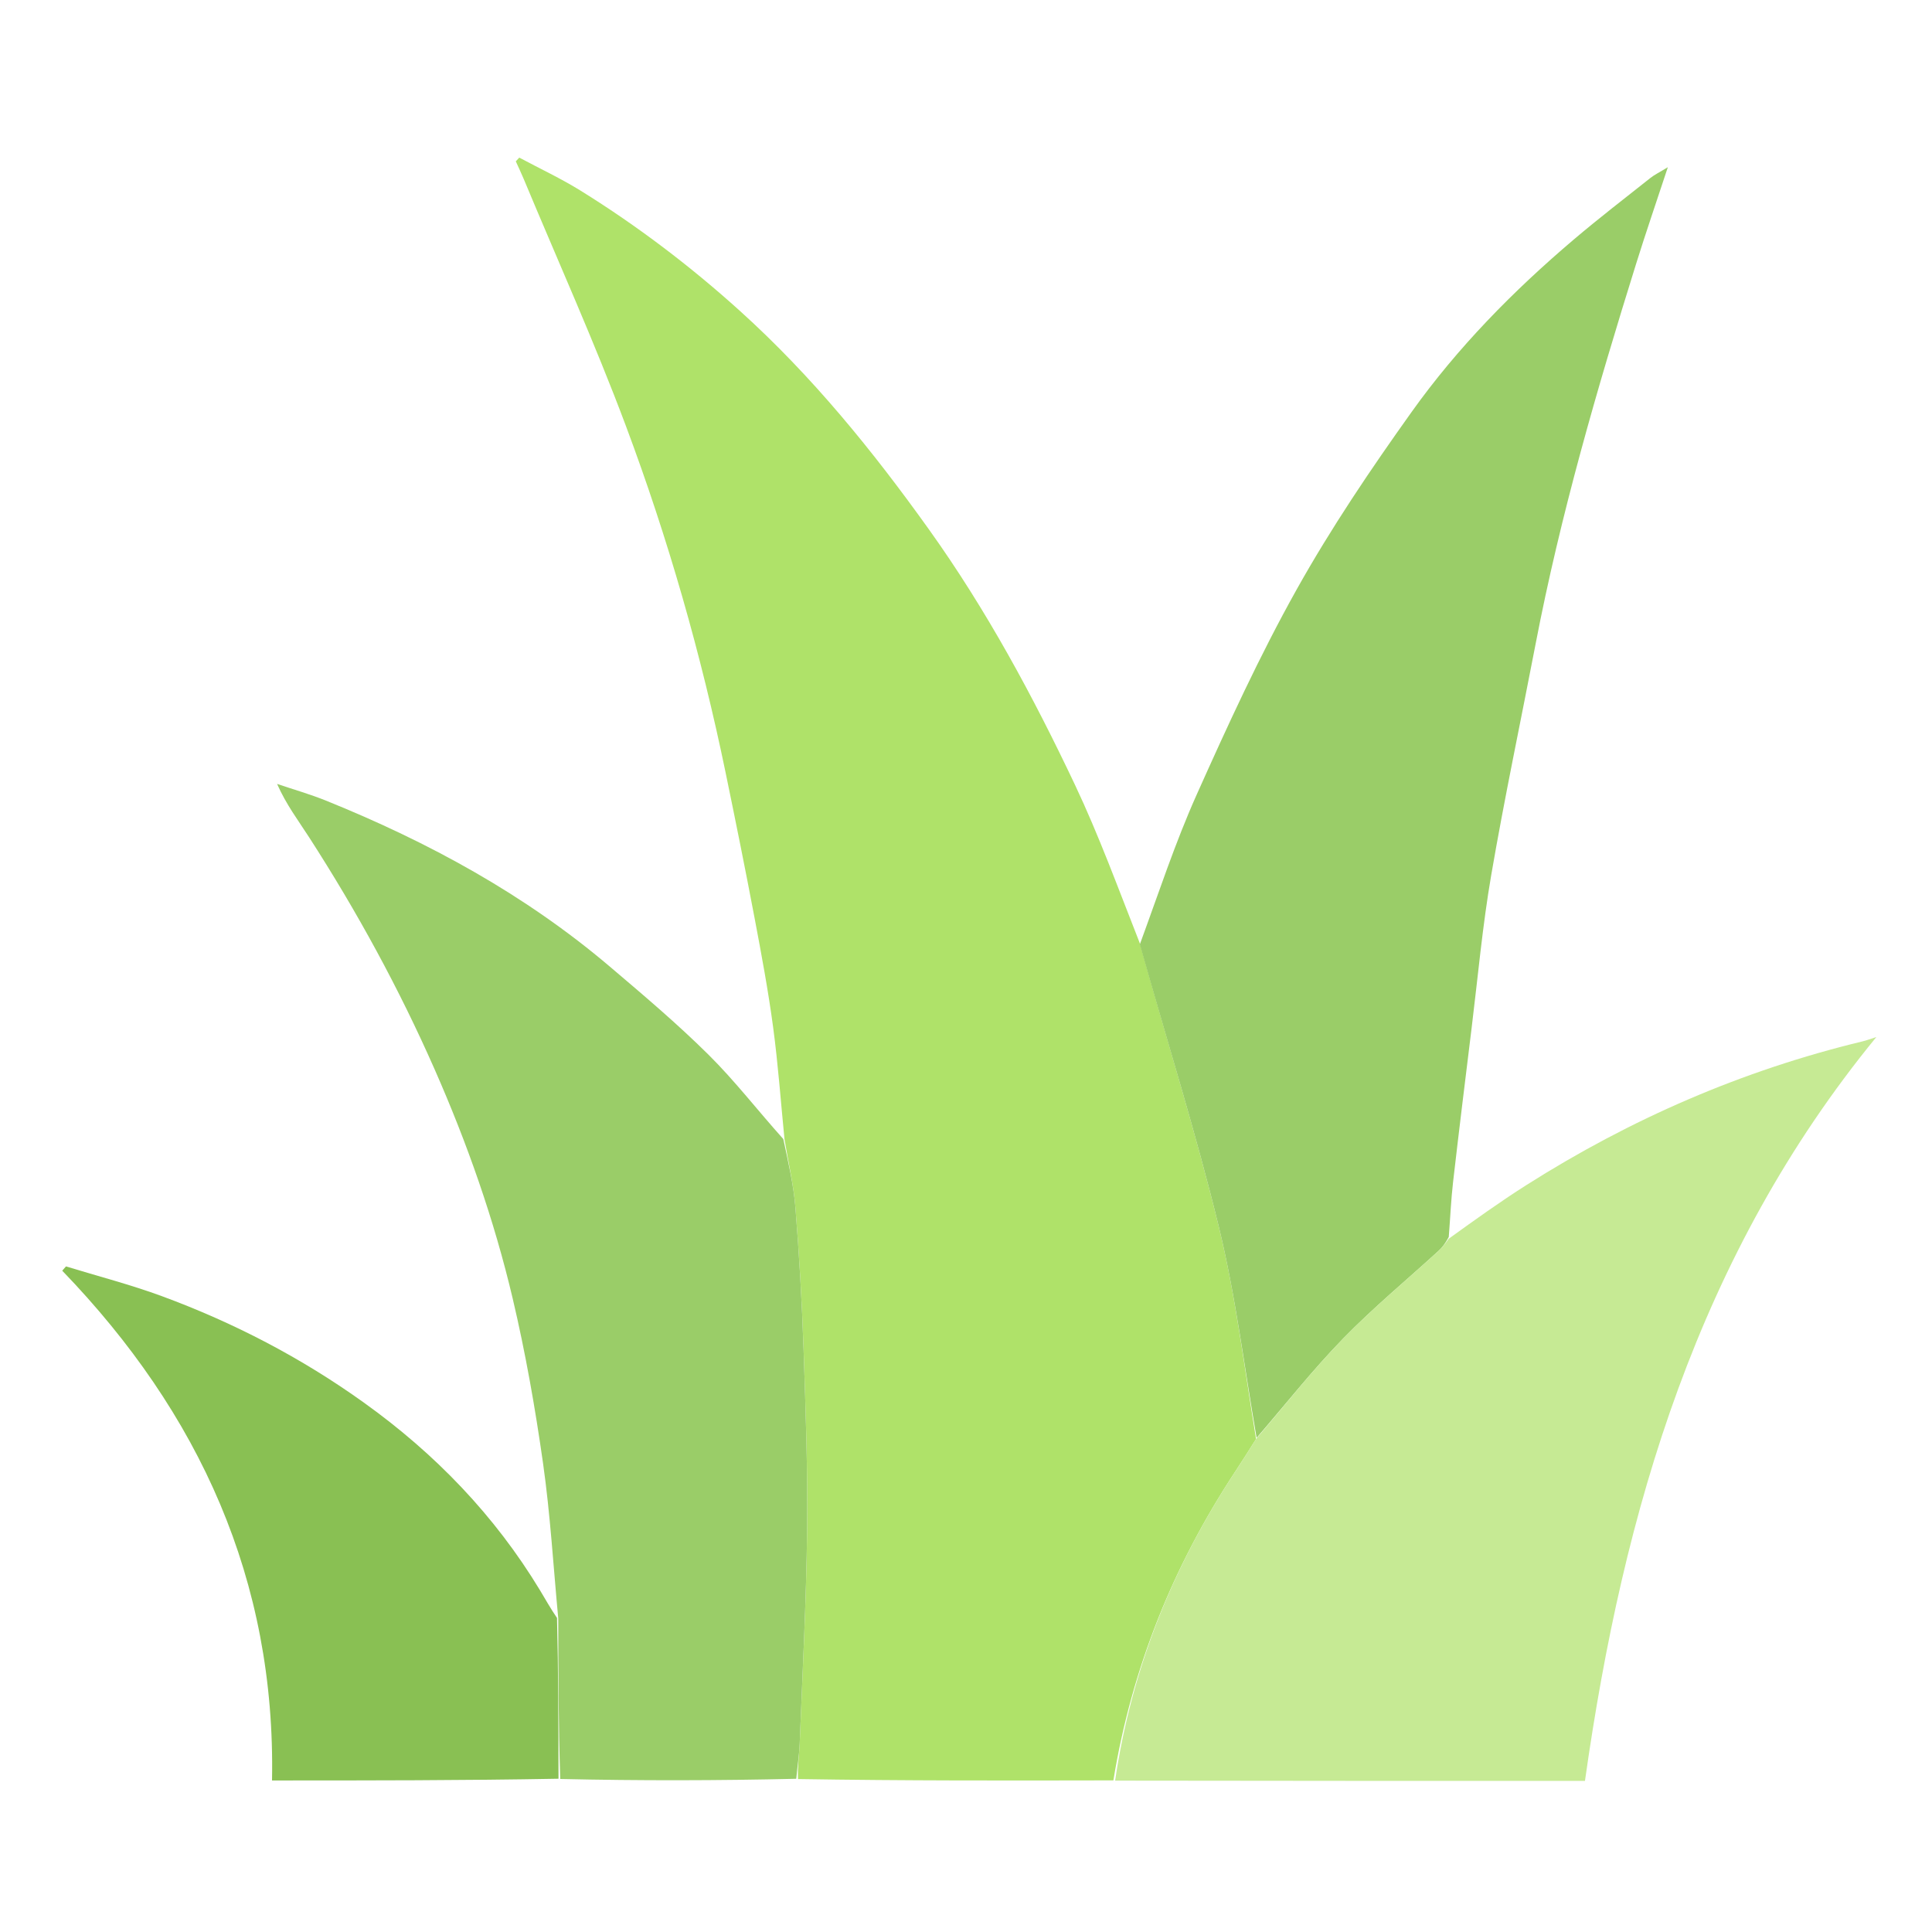 <?xml version="1.0" encoding="UTF-8" standalone="no"?>
<!DOCTYPE svg PUBLIC "-//W3C//DTD SVG 1.1//EN" "http://www.w3.org/Graphics/SVG/1.1/DTD/svg11.dtd">
<!-- Created with Vectornator (http://vectornator.io/) -->
<svg height="100%" stroke-miterlimit="10" style="fill-rule:nonzero;clip-rule:evenodd;stroke-linecap:round;stroke-linejoin:round;" version="1.1" viewBox="0 0 512 512" width="100%" xml:space="preserve" xmlns="http://www.w3.org/2000/svg" xmlns:xlink="http://www.w3.org/1999/xlink">
<defs/>
<g id="Untitled">
<path d="M207.904 301.961C206.921 292.026 206.207 282.055 204.879 272.167C203.582 262.505 201.791 252.903 199.977 243.32C197.535 230.415 194.935 217.539 192.277 204.676C185.813 173.404 177.046 142.742 165.866 112.871C157.597 90.777 147.875 69.225 138.791 47.436C138.133 45.859 137.394 44.315 136.693 42.756C136.999 42.426 137.306 42.097 137.612 41.767C143.058 44.679 148.681 47.306 153.916 50.557C168.939 59.886 182.94 70.518 196.111 82.414C215.238 99.691 231.261 119.437 246.194 140.323C261.395 161.586 273.722 184.423 284.85 207.923C291.209 221.351 296.316 235.373 302.032 249.891C309.132 275.456 316.904 300.082 323.002 325.115C327.477 343.48 329.758 362.38 332.873 381.35C330.931 384.446 329.156 387.25 327.33 390.021C310.856 415.032 299.875 442.208 295.059 471.818C267.354 471.87 239.65 471.922 211.48 471.47C211.327 467.995 211.808 465.03 211.925 462.052C212.661 443.282 213.671 424.513 213.89 405.735C214.079 389.608 213.504 373.463 212.945 357.338C212.515 344.889 211.791 332.441 210.793 320.025C210.306 313.966 208.896 307.98 207.904 301.961Z" fill="#afe269" fill-rule="nonzero" opacity="1" stroke="none"/>
<path d="M333.016 381.041C329.758 362.38 327.477 343.48 323.002 325.115C316.904 300.082 309.132 275.456 302.066 250.268C307.034 236.759 311.41 223.367 317.136 210.581C325.373 192.189 333.801 173.794 343.624 156.226C352.728 139.942 363.249 124.369 374.099 109.165C386.305 92.062 401.034 77.084 417.066 63.474C423.677 57.862 430.557 52.566 437.354 47.176C438.475 46.287 439.799 45.654 441.996 44.312C438.977 53.477 436.167 61.635 433.599 69.869C423.248 103.053 413.535 136.407 406.964 170.593C403.034 191.044 398.712 211.426 395.182 231.946C392.882 245.317 391.664 258.876 390.004 272.357C388.323 286.003 386.645 299.65 385.073 313.31C384.547 317.873 384.352 322.474 383.938 327.825C382.999 329.56 382.201 330.606 381.245 331.481C372.783 339.223 363.905 346.557 355.921 354.762C347.83 363.078 340.615 372.247 333.016 381.041Z" fill="#9acd68" fill-rule="nonzero" opacity="1" stroke="none"/>
<path d="M332.873 381.35C340.615 372.247 347.83 363.078 355.921 354.762C363.905 346.557 372.783 339.223 381.245 331.481C382.201 330.606 382.999 329.56 383.953 328.258C390.846 323.293 397.539 318.477 404.491 314.067C432.115 296.545 461.743 283.657 493.588 275.976C494.62 275.727 495.62 275.342 497.253 274.825C450.061 332.459 430.206 399.96 420.032 471.959C379.141 471.959 337.558 471.959 295.517 471.888C299.875 442.208 310.856 415.032 327.33 390.021C329.156 387.25 330.931 384.446 332.873 381.35Z" fill="#c6ea94" fill-rule="nonzero" opacity="1" stroke="none"/>
<path d="M207.585 301.858C208.896 307.98 210.306 313.966 210.793 320.025C211.791 332.441 212.515 344.889 212.945 357.338C213.504 373.463 214.079 389.608 213.89 405.735C213.671 424.513 212.661 443.282 211.925 462.052C211.808 465.03 211.327 467.995 211.017 471.398C190.328 471.878 169.635 471.925 148.472 471.448C147.983 456.91 147.963 442.895 147.943 428.881C146.644 415.168 145.844 401.384 143.909 387.761C141.829 373.121 139.259 358.496 135.865 344.11C130.942 323.239 123.838 303.041 115.173 283.371C105.75 261.983 94.604 241.568 81.958 221.951C79.072 217.474 75.842 213.218 73.43 207.747C77.752 209.21 82.158 210.465 86.382 212.171C113.601 223.164 139.146 237.082 161.621 256.167C170.533 263.735 179.49 271.308 187.782 279.529C194.762 286.448 200.807 294.31 207.585 301.858Z" fill="#9acd68" fill-rule="nonzero" opacity="1" stroke="none"/>
<path d="M147.614 428.776C147.963 442.895 147.983 456.91 148.009 471.383C122.889 471.841 97.763 471.841 72.089 471.841C73.099 418.831 52.882 374.476 16.491 336.746C16.824 336.368 17.157 335.991 17.491 335.613C25.965 338.213 34.581 340.431 42.886 343.491C61.957 350.518 79.861 359.828 96.434 371.707C115.305 385.231 131.091 401.569 143.122 421.467C144.556 423.84 145.899 426.269 147.614 428.776Z" fill="#89c053" fill-rule="nonzero" opacity="1" stroke="none"/>
</g>
</svg>
